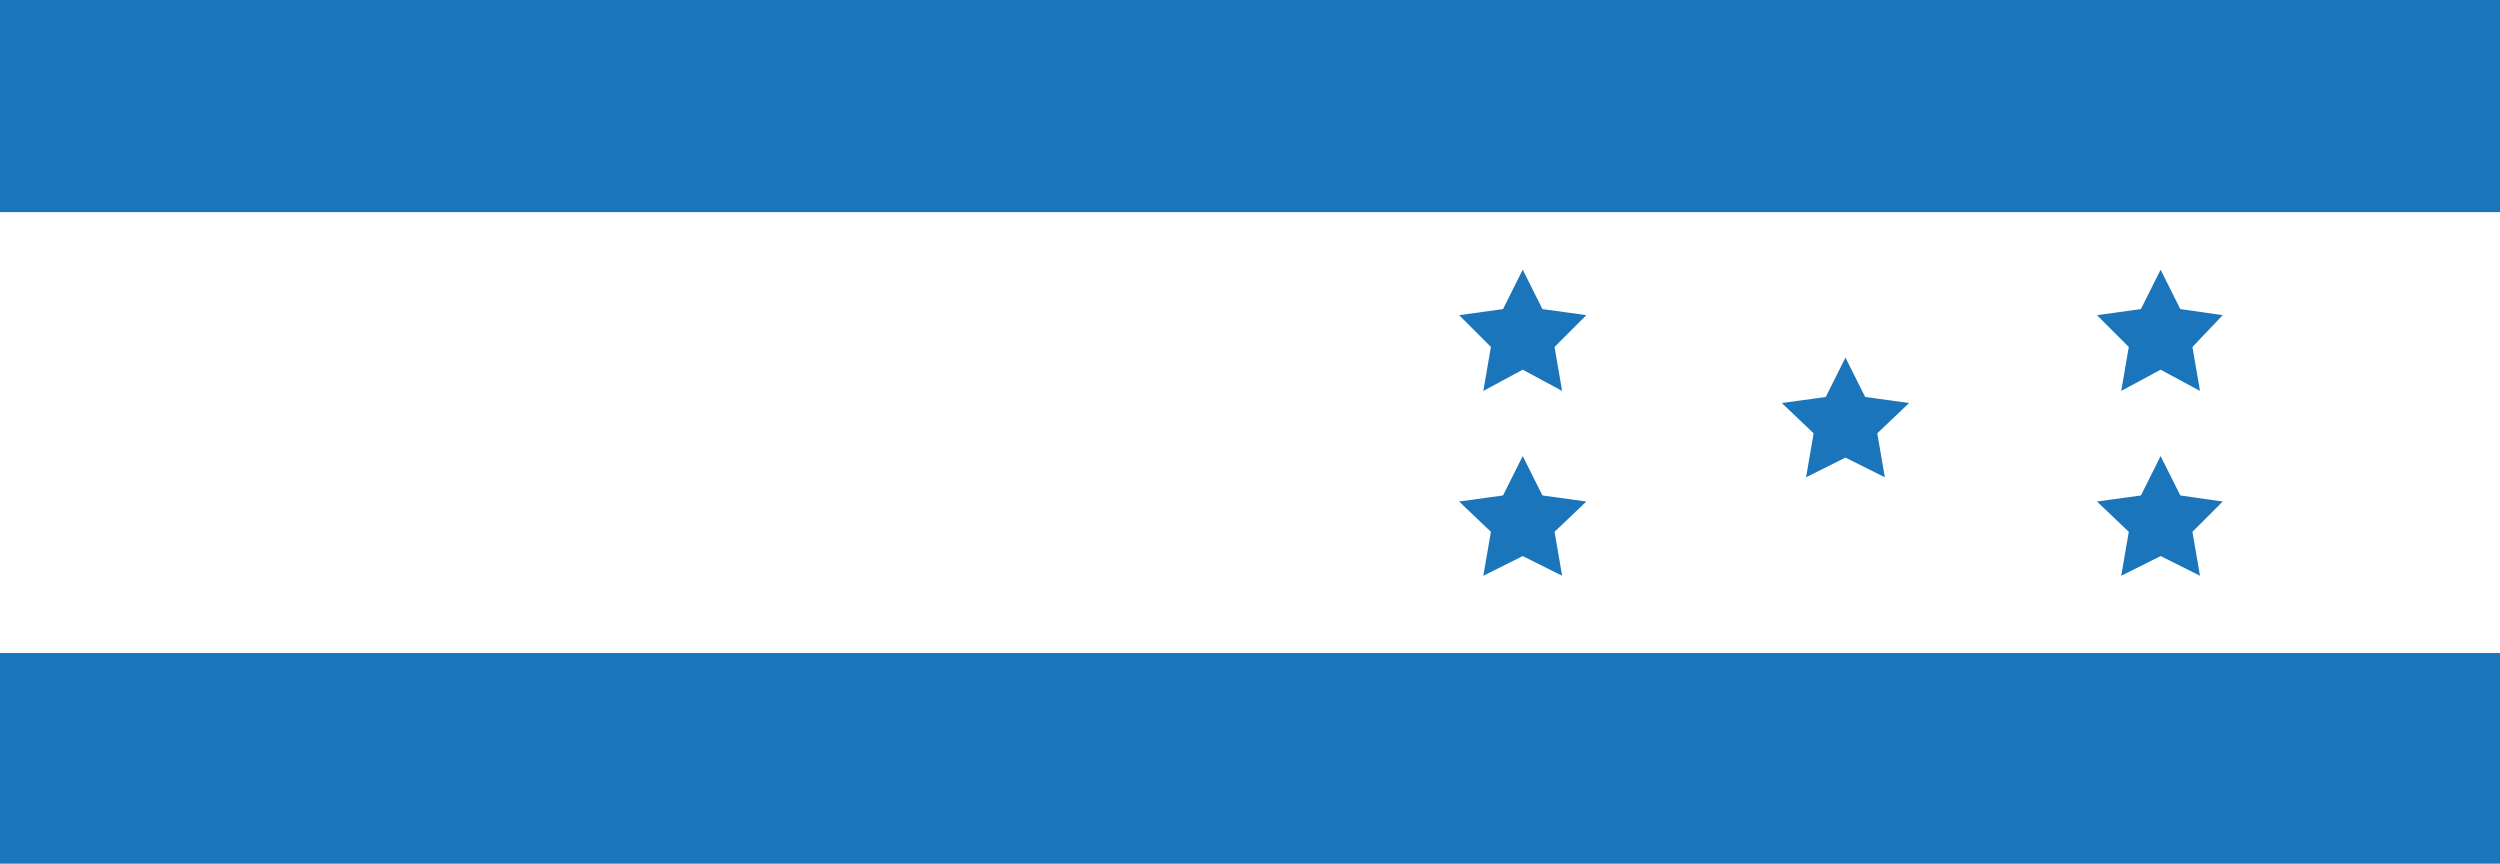 <?xml version="1.0" encoding="utf-8"?>
<!-- Generator: Adobe Illustrator 18.0.0, SVG Export Plug-In . SVG Version: 6.00 Build 0)  -->
<!DOCTYPE svg PUBLIC "-//W3C//DTD SVG 1.1//EN" "http://www.w3.org/Graphics/SVG/1.1/DTD/svg11.dtd">
<svg version="1.1" id="Layer_1" xmlns="http://www.w3.org/2000/svg" xmlns:xlink="http://www.w3.org/1999/xlink" x="0px" y="0px"
	 viewBox="0 0 165 57" enable-background="new 0 0 165 57" xml:space="preserve">
<g>
	<rect x="0" y="0" fill="#1B75BB" width="165" height="57"/>
	<rect x="0" y="14" fill="#FFFFFF" width="165" height="29.1"/>
</g>
<g>
	<polygon fill="#1B75BB" points="100.5,17.8 101.8,20.4 104.7,20.8 102.6,22.9 103.1,25.8 100.5,24.4 97.9,25.8 98.4,22.9 
		96.3,20.8 99.2,20.4 	"/>
	<polygon fill="#1B75BB" points="121.8,23.6 123.1,26.2 126,26.6 123.9,28.6 124.4,31.5 121.8,30.2 119.2,31.5 119.7,28.6 
		117.6,26.6 120.5,26.2 	"/>
	<polygon fill="#1B75BB" points="100.5,30.1 101.8,32.7 104.7,33.1 102.6,35.1 103.1,38 100.5,36.7 97.9,38 98.4,35.1 96.3,33.1 
		99.2,32.7 	"/>
	<polygon fill="#1B75BB" points="142.6,17.8 143.9,20.4 146.7,20.8 144.7,22.9 145.2,25.8 142.6,24.4 140,25.8 140.5,22.9 
		138.4,20.8 141.3,20.4 	"/>
	<polygon fill="#1B75BB" points="142.6,30.1 143.9,32.7 146.7,33.1 144.7,35.1 145.2,38 142.6,36.7 140,38 140.5,35.1 138.4,33.1 
		141.3,32.7 	"/>
</g>
<g>
</g>
<g>
</g>
<g>
</g>
<g>
</g>
<g>
</g>
<g>
</g>
<g>
</g>
<g>
</g>
<g>
</g>
<g>
</g>
<g>
</g>
<g>
</g>
<g>
</g>
<g>
</g>
<g>
</g>
</svg>

